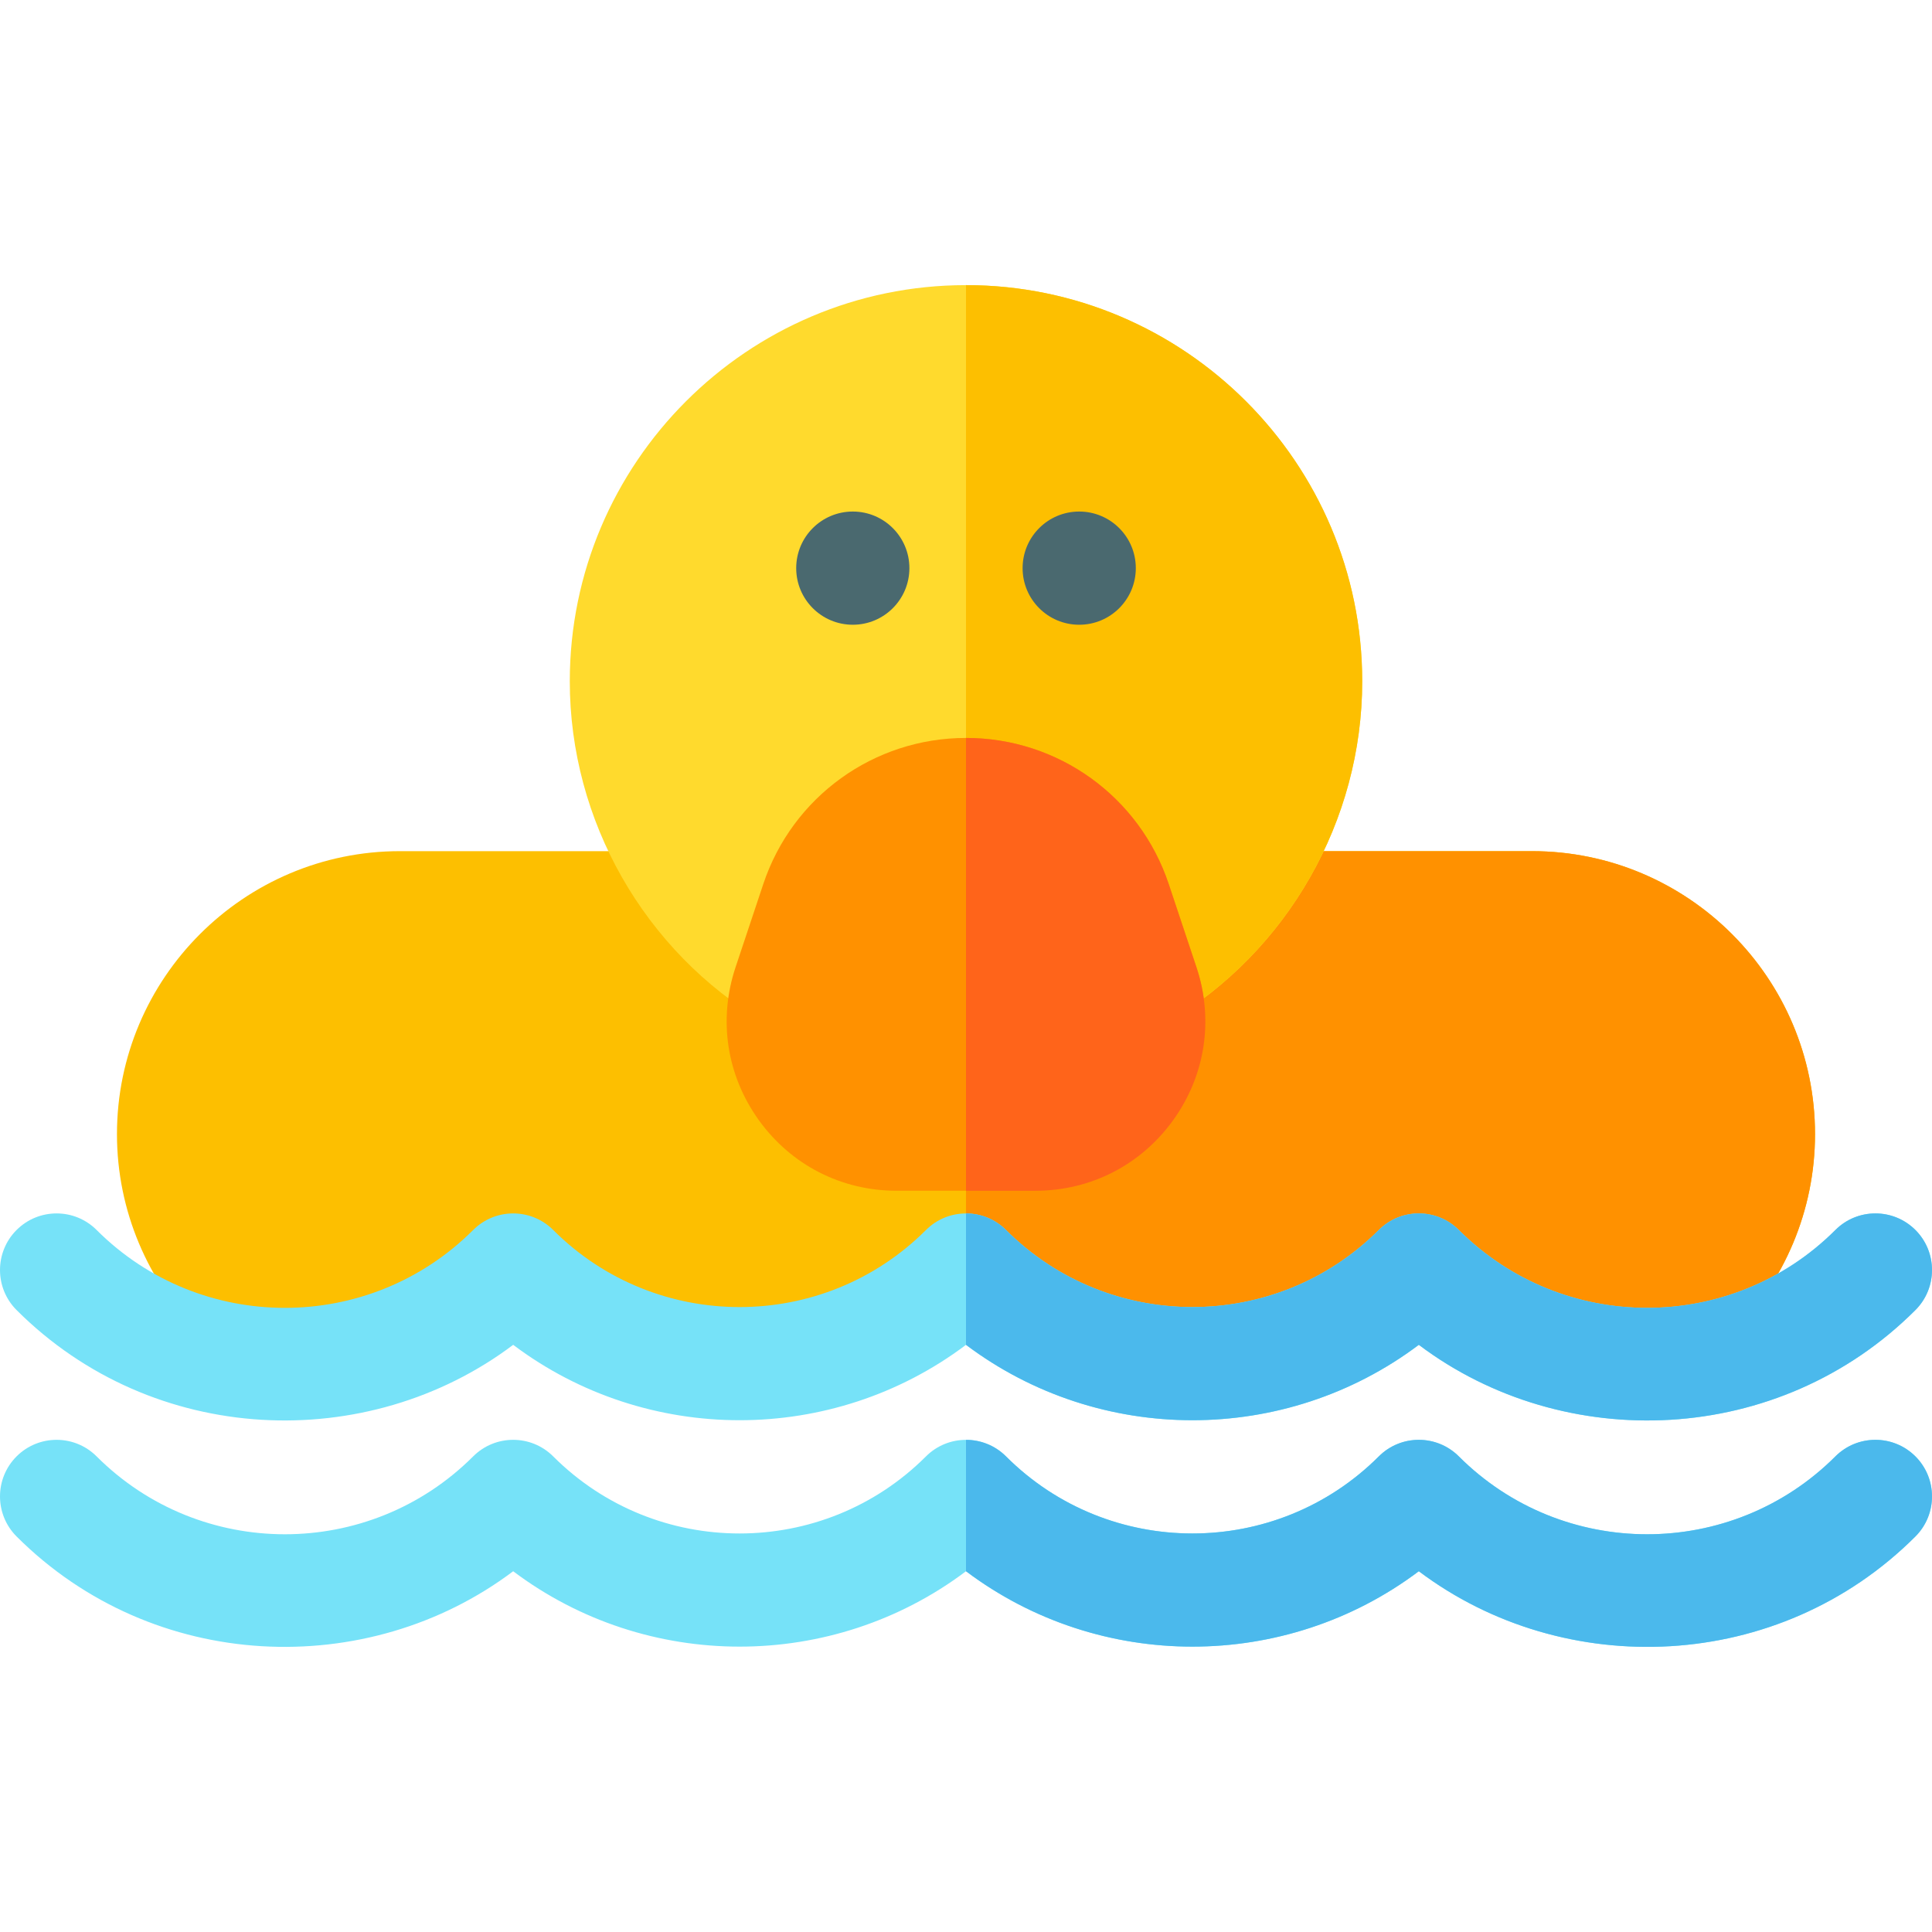<svg id="Capa_1" enable-background="new 0 0 511.995 511.995" height="512" viewBox="0 0 511.995 511.995" width="512" xmlns="http://www.w3.org/2000/svg"><path d="m405.997 225.56h-300c-41.36 0-75 33.65-75 75 0 20.33 8.23 39.11 21.78 52.8 27.143 7.941 57.971 1.379 79.68-20.33 1.28-1.28 2.77-1.47 3.54-1.47s2.26.19 3.54 1.47c31.153 31.153 81.755 31.165 112.92 0 1.28-1.28 2.77-1.47 3.54-1.47s2.26.19 3.54 1.47c31.153 31.153 81.755 31.165 112.92 0 1.28-1.28 2.77-1.47 3.54-1.47s2.26.19 3.54 1.47c21.752 21.752 52.603 28.252 79.68 20.33 13.55-13.69 21.78-32.47 21.78-52.8 0-41.35-33.64-75-75-75z" fill="#fdbf00"/><path d="m405.997 225.56h-150v106c.77 0 2.26.19 3.54 1.47 31.153 31.153 81.755 31.165 112.92 0 1.28-1.28 2.77-1.47 3.54-1.47s2.26.19 3.54 1.47c21.752 21.752 52.603 28.252 79.68 20.33 13.55-13.69 21.78-32.47 21.78-52.8 0-41.35-33.64-75-75-75z" fill="#ff9100"/><path d="m360.997 180.56c0 36.91-19.74 71.54-51.53 90.38l-53.47 1.13-45.84.97c-2.6 0-5.23-.67-7.63-2.1-31.79-18.84-51.53-53.47-51.53-90.38 0-57.89 47.1-105 105-105s105 47.11 105 105z" fill="#ffda2d"/><path d="m255.997 75.56v196.51l53.47-1.13c31.79-18.84 51.53-53.47 51.53-90.38 0-57.89-47.1-105-105-105z" fill="#fdbf00"/><path d="m317.068 256.329-7.35-22.05c-7.72-23.16-29.31-38.72-53.72-38.72s-46 15.56-53.72 38.72l-7.35 22.05c-4.63 13.89-2.37 28.67 6.19 40.55 8.56 11.87 21.86 18.68 36.5 18.68h36.76c14.64 0 27.94-6.81 36.5-18.68 8.559-11.879 10.819-26.659 6.19-40.55z" fill="#ff9100"/><path d="m310.877 296.88c-8.56 11.87-21.86 18.68-36.5 18.68h-18.38v-120c24.41 0 46 15.56 53.72 38.72l7.35 22.05c4.63 13.89 2.37 28.67-6.19 40.55z" fill="#ff641a"/><circle cx="225.998" cy="150.563" fill="#4a696f" r="15"/><circle cx="285.998" cy="150.563" fill="#4a696f" r="15"/><path d="m507.607 385.96c-5.86-5.86-15.36-5.86-21.22 0-27.51 27.51-72.27 27.51-99.78 0-5.86-5.86-15.36-5.86-21.22 0-27.23 27.23-71.55 27.23-98.78 0-2.93-2.93-6.77-4.39-10.61-4.39s-7.68 1.46-10.61 4.39c-27.23 27.23-71.55 27.23-98.78 0-5.86-5.86-15.36-5.86-21.22 0-27.51 27.51-72.27 27.51-99.78 0-5.86-5.86-15.36-5.86-21.22 0-5.85 5.86-5.85 15.35 0 21.21 36.229 36.229 93.062 38.254 131.61 9.22 35.39 26.64 84.61 26.64 120 0 35.39 26.64 84.61 26.64 120 0 38.555 29.039 95.387 27.003 131.61-9.22 5.85-5.86 5.85-15.35 0-21.21z" fill="#76e2f8"/><path d="m507.607 325.96c-5.86-5.86-15.36-5.86-21.22 0-27.51 27.51-72.27 27.51-99.78 0-5.86-5.86-15.36-5.86-21.22 0-27.23 27.23-71.55 27.23-98.78 0-2.93-2.93-6.77-4.39-10.61-4.39s-7.68 1.46-10.61 4.39c-27.23 27.23-71.55 27.23-98.78 0-5.86-5.86-15.36-5.86-21.22 0-27.51 27.51-72.27 27.51-99.78 0-5.86-5.86-15.36-5.86-21.22 0-5.85 5.86-5.85 15.35 0 21.21 36.229 36.229 93.062 38.254 131.61 9.22 35.39 26.64 84.61 26.64 120 0 35.39 26.64 84.61 26.64 120 0 38.555 29.039 95.387 27.003 131.61-9.22 5.85-5.86 5.85-15.35 0-21.21z" fill="#76e2f8"/><g fill="#4bb9ec"><path d="m507.607 385.96c-5.86-5.86-15.36-5.86-21.22 0-27.51 27.51-72.27 27.51-99.78 0-5.86-5.86-15.36-5.86-21.22 0-27.23 27.23-71.55 27.23-98.78 0-2.93-2.93-6.77-4.39-10.61-4.39v34.82c35.39 26.64 84.61 26.64 120 0 38.555 29.039 95.387 27.003 131.61-9.22 5.85-5.86 5.85-15.35 0-21.21z"/><path d="m507.607 325.96c-5.86-5.86-15.36-5.86-21.22 0-27.51 27.51-72.27 27.51-99.78 0-5.86-5.86-15.36-5.86-21.22 0-27.23 27.23-71.55 27.23-98.78 0-2.93-2.93-6.77-4.39-10.61-4.39v34.82c35.39 26.64 84.61 26.64 120 0 38.555 29.039 95.387 27.003 131.61-9.22 5.85-5.86 5.85-15.35 0-21.21z"/></g></svg>